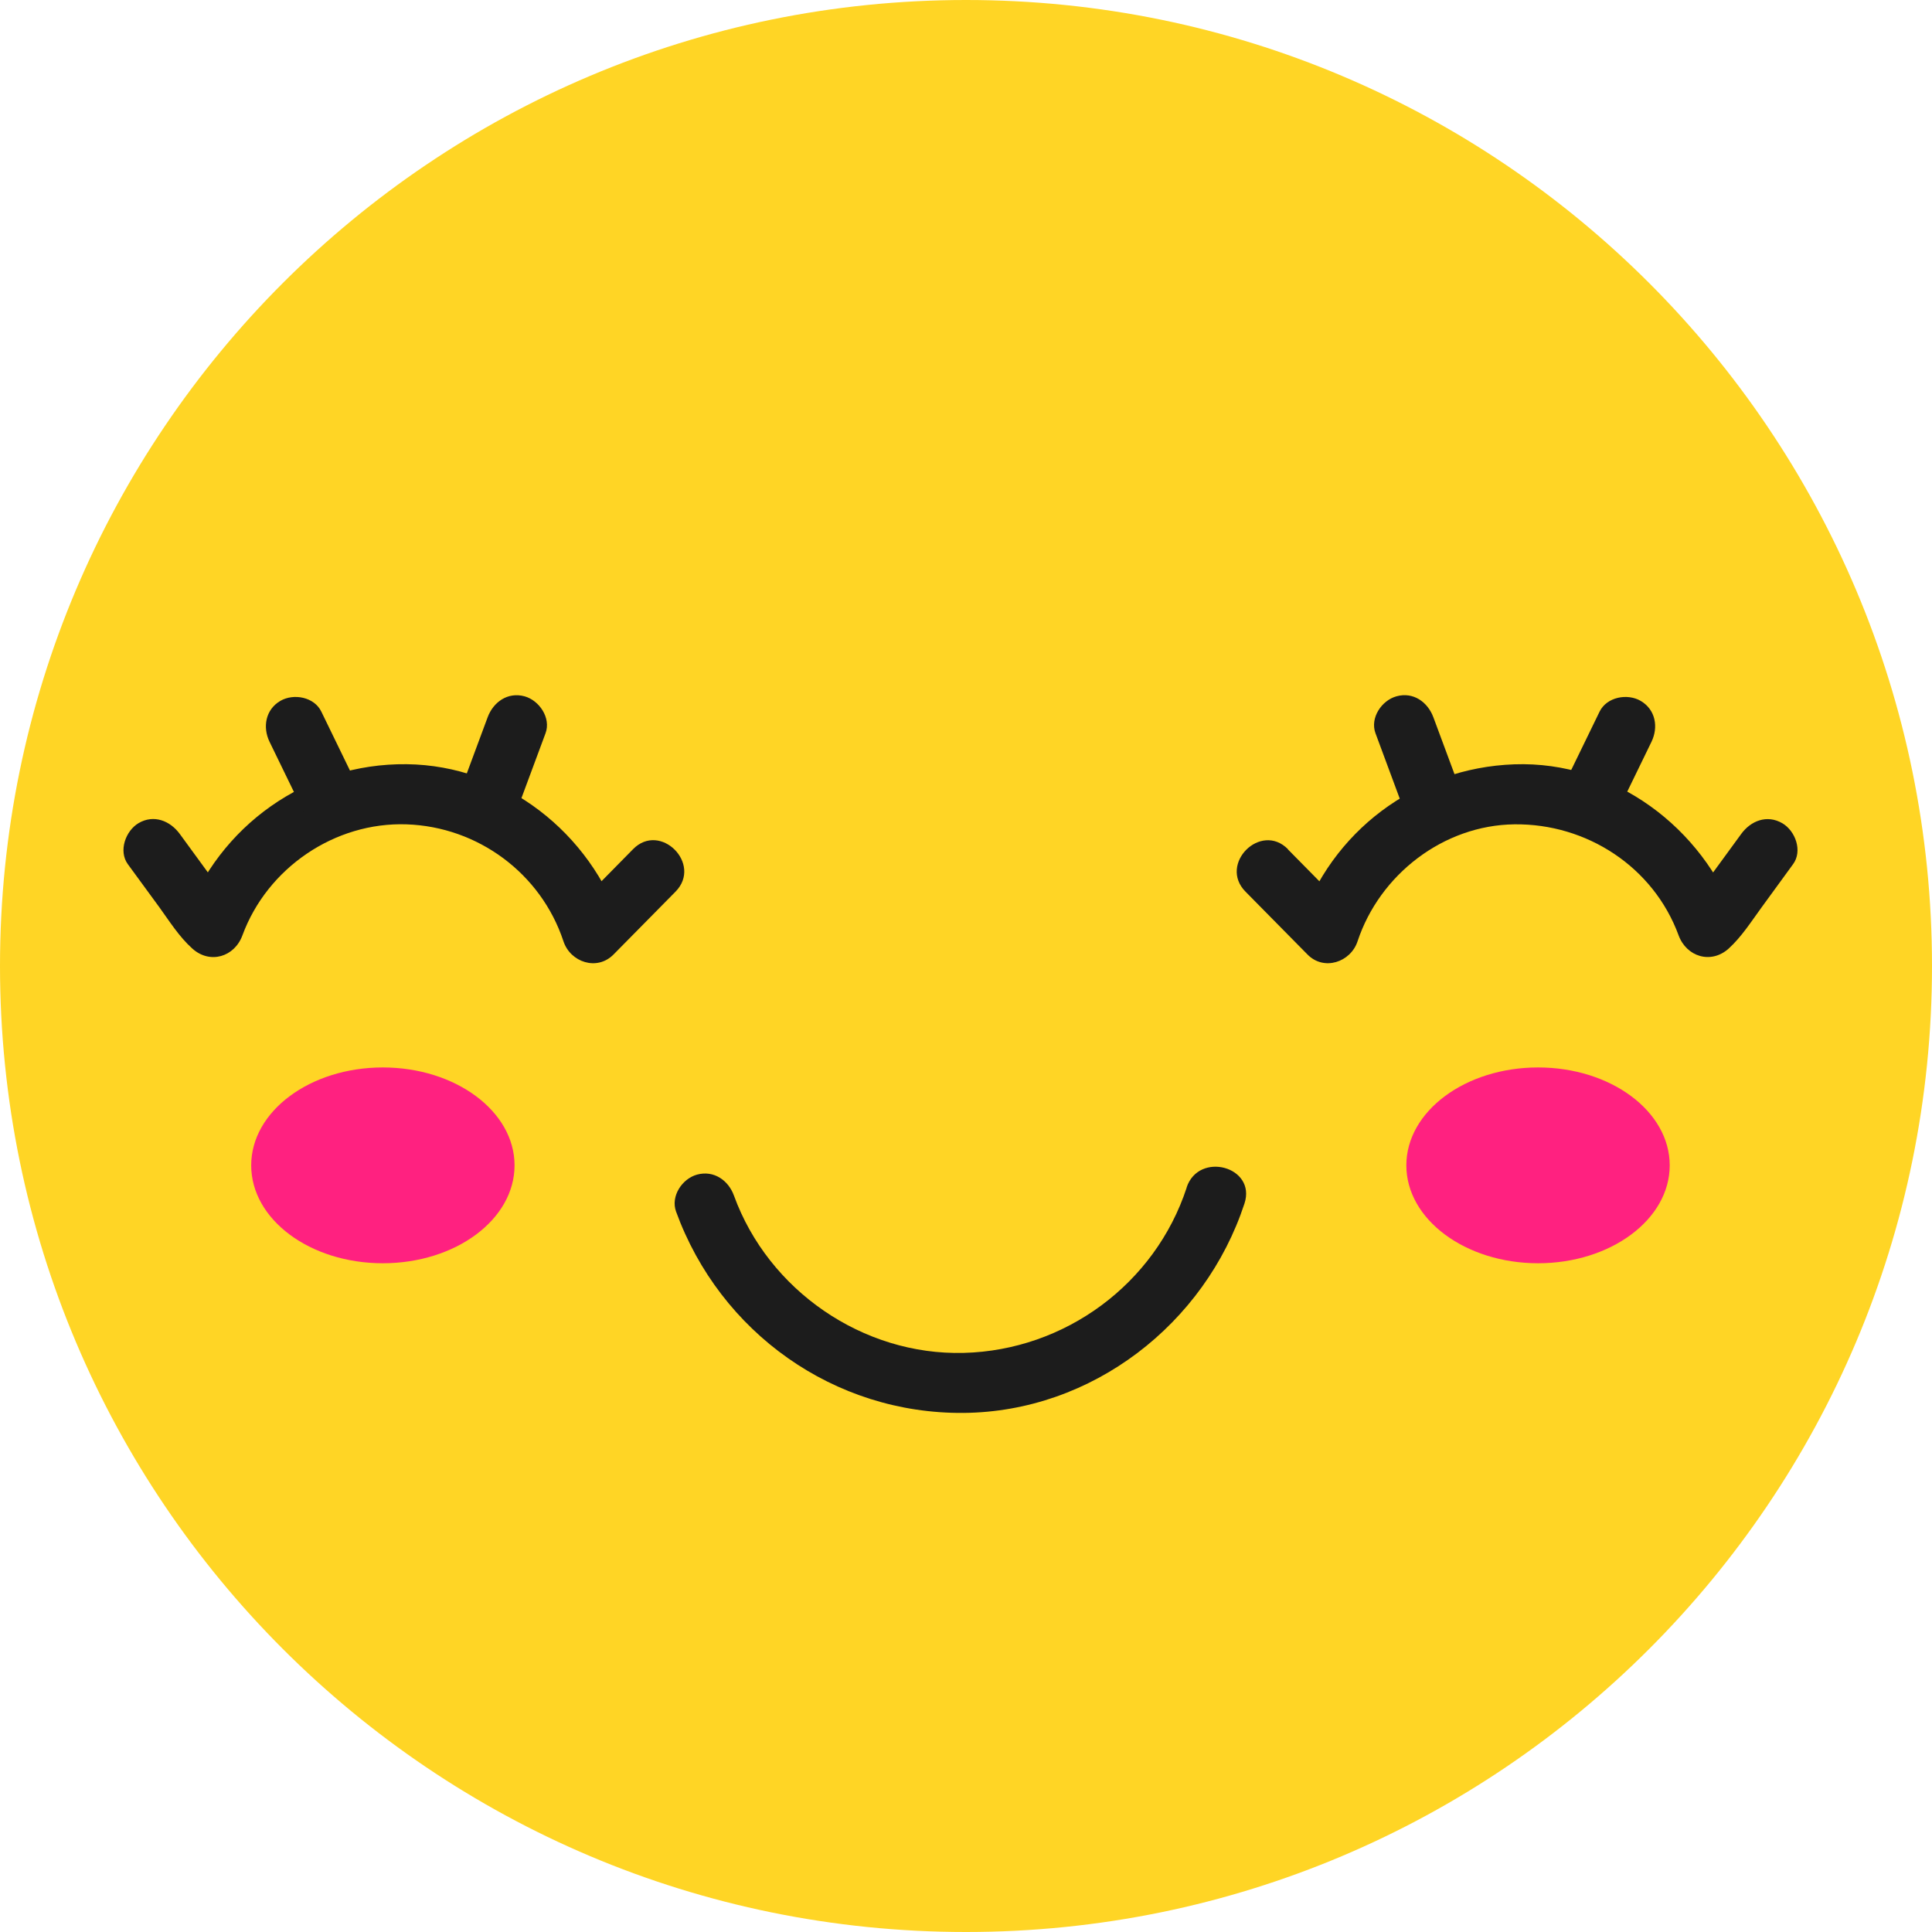 <svg width="100" height="100" viewBox="0 0 100 100" fill="none" xmlns="http://www.w3.org/2000/svg">
<path d="M50 100C77.614 100 100 77.614 100 50C100 22.386 77.614 0 50 0C22.386 0 0 22.386 0 50C0 77.614 22.386 100 50 100Z" fill="#FFD525"/>
<path d="M61.423 61.469C59.787 66.46 55.122 69.892 49.882 70.026C44.654 70.16 39.772 66.786 37.989 61.884C37.702 61.092 36.947 60.561 36.078 60.798C35.311 61.009 34.704 61.91 34.992 62.709C37.273 68.978 43.178 73.189 49.876 73.132C56.522 73.074 62.363 68.537 64.414 62.293C65.04 60.382 62.043 59.571 61.417 61.469" fill="#1C1C1C"/>
<path d="M26.633 60.319C26.633 63.118 23.585 65.386 19.814 65.386C16.044 65.386 13.002 63.118 13.002 60.319C13.002 57.52 16.05 55.251 19.814 55.251C23.578 55.251 26.633 57.52 26.633 60.319Z" fill="#FF2180"/>
<path d="M86.424 60.319C86.424 63.118 83.369 65.386 79.611 65.386C75.853 65.386 72.792 63.118 72.792 60.319C72.792 57.52 75.847 55.251 79.611 55.251C83.375 55.251 86.424 57.52 86.424 60.319Z" fill="#FF2180"/>
<path d="M34.966 46.151C33.899 47.237 32.832 48.317 31.758 49.403C30.902 50.273 29.522 49.806 29.164 48.72C28.001 45.205 24.735 42.795 21.048 42.668C17.328 42.54 13.833 44.923 12.548 48.413C12.139 49.531 10.867 49.921 9.954 49.097C9.276 48.489 8.784 47.703 8.254 46.968C7.711 46.221 7.167 45.48 6.618 44.732C6.119 44.048 6.503 43 7.174 42.604C7.96 42.144 8.803 42.482 9.302 43.16C9.813 43.863 10.324 44.566 10.842 45.269C11.142 45.678 11.443 46.093 11.743 46.502C11.82 46.611 11.903 46.719 11.979 46.828C11.602 46.31 11.967 46.726 12.152 46.898C11.289 47.128 10.42 47.358 9.557 47.582C11.334 42.738 15.852 39.498 21.048 39.555C26.147 39.613 30.576 43.115 32.161 47.889C31.298 47.659 30.429 47.429 29.566 47.205C30.634 46.119 31.701 45.039 32.768 43.952C34.174 42.521 36.372 44.719 34.966 46.151Z" fill="#1C1C1C"/>
<path d="M15.737 42.068C15.143 40.847 14.548 39.627 13.954 38.4C13.583 37.639 13.743 36.725 14.51 36.278C15.2 35.876 16.267 36.074 16.632 36.834C17.226 38.055 17.82 39.275 18.415 40.502C18.785 41.263 18.626 42.177 17.859 42.624C17.169 43.026 16.101 42.828 15.731 42.068" fill="#1C1C1C"/>
<path d="M23.821 40.949C24.294 39.677 24.767 38.399 25.24 37.127C25.534 36.335 26.282 35.805 27.151 36.041C27.911 36.252 28.531 37.159 28.237 37.952L26.818 41.773C26.524 42.566 25.777 43.096 24.908 42.86C24.147 42.649 23.527 41.742 23.821 40.949Z" fill="#1C1C1C"/>
<path d="M66.657 43.958C67.725 45.044 68.792 46.124 69.865 47.211C69.003 47.441 68.134 47.665 67.271 47.895C68.881 43.038 73.265 39.74 78.384 39.561C83.554 39.382 88.13 42.827 89.874 47.588C89.012 47.358 88.142 47.128 87.28 46.904C87.427 46.77 87.868 46.265 87.44 46.853C87.504 46.764 87.567 46.674 87.631 46.585C87.951 46.15 88.27 45.709 88.584 45.275C89.095 44.572 89.606 43.869 90.124 43.166C90.622 42.482 91.459 42.15 92.252 42.61C92.929 43.006 93.312 44.047 92.808 44.731C92.264 45.479 91.721 46.22 91.178 46.968C90.641 47.703 90.149 48.483 89.478 49.096C88.564 49.92 87.293 49.524 86.884 48.412C85.58 44.865 82.123 42.622 78.384 42.667C74.71 42.712 71.412 45.268 70.268 48.719C69.91 49.806 68.523 50.272 67.674 49.403C66.606 48.316 65.539 47.236 64.465 46.15C63.059 44.725 65.251 42.527 66.664 43.952" fill="#1C1C1C"/>
<path d="M81.011 40.502C81.605 39.282 82.199 38.061 82.794 36.834C83.164 36.074 84.232 35.876 84.922 36.278C85.695 36.732 85.848 37.639 85.478 38.4C84.883 39.62 84.289 40.847 83.695 42.068C83.324 42.828 82.257 43.026 81.567 42.624C80.793 42.17 80.64 41.263 81.011 40.502Z" fill="#1C1C1C"/>
<path d="M72.613 41.774C72.14 40.502 71.668 39.224 71.195 37.952C70.901 37.16 71.514 36.252 72.281 36.041C73.15 35.798 73.898 36.335 74.192 37.128C74.665 38.399 75.138 39.678 75.611 40.949C75.904 41.742 75.285 42.649 74.524 42.86C73.655 43.103 72.907 42.566 72.613 41.774Z" fill="#1C1C1C"/>
</svg>
